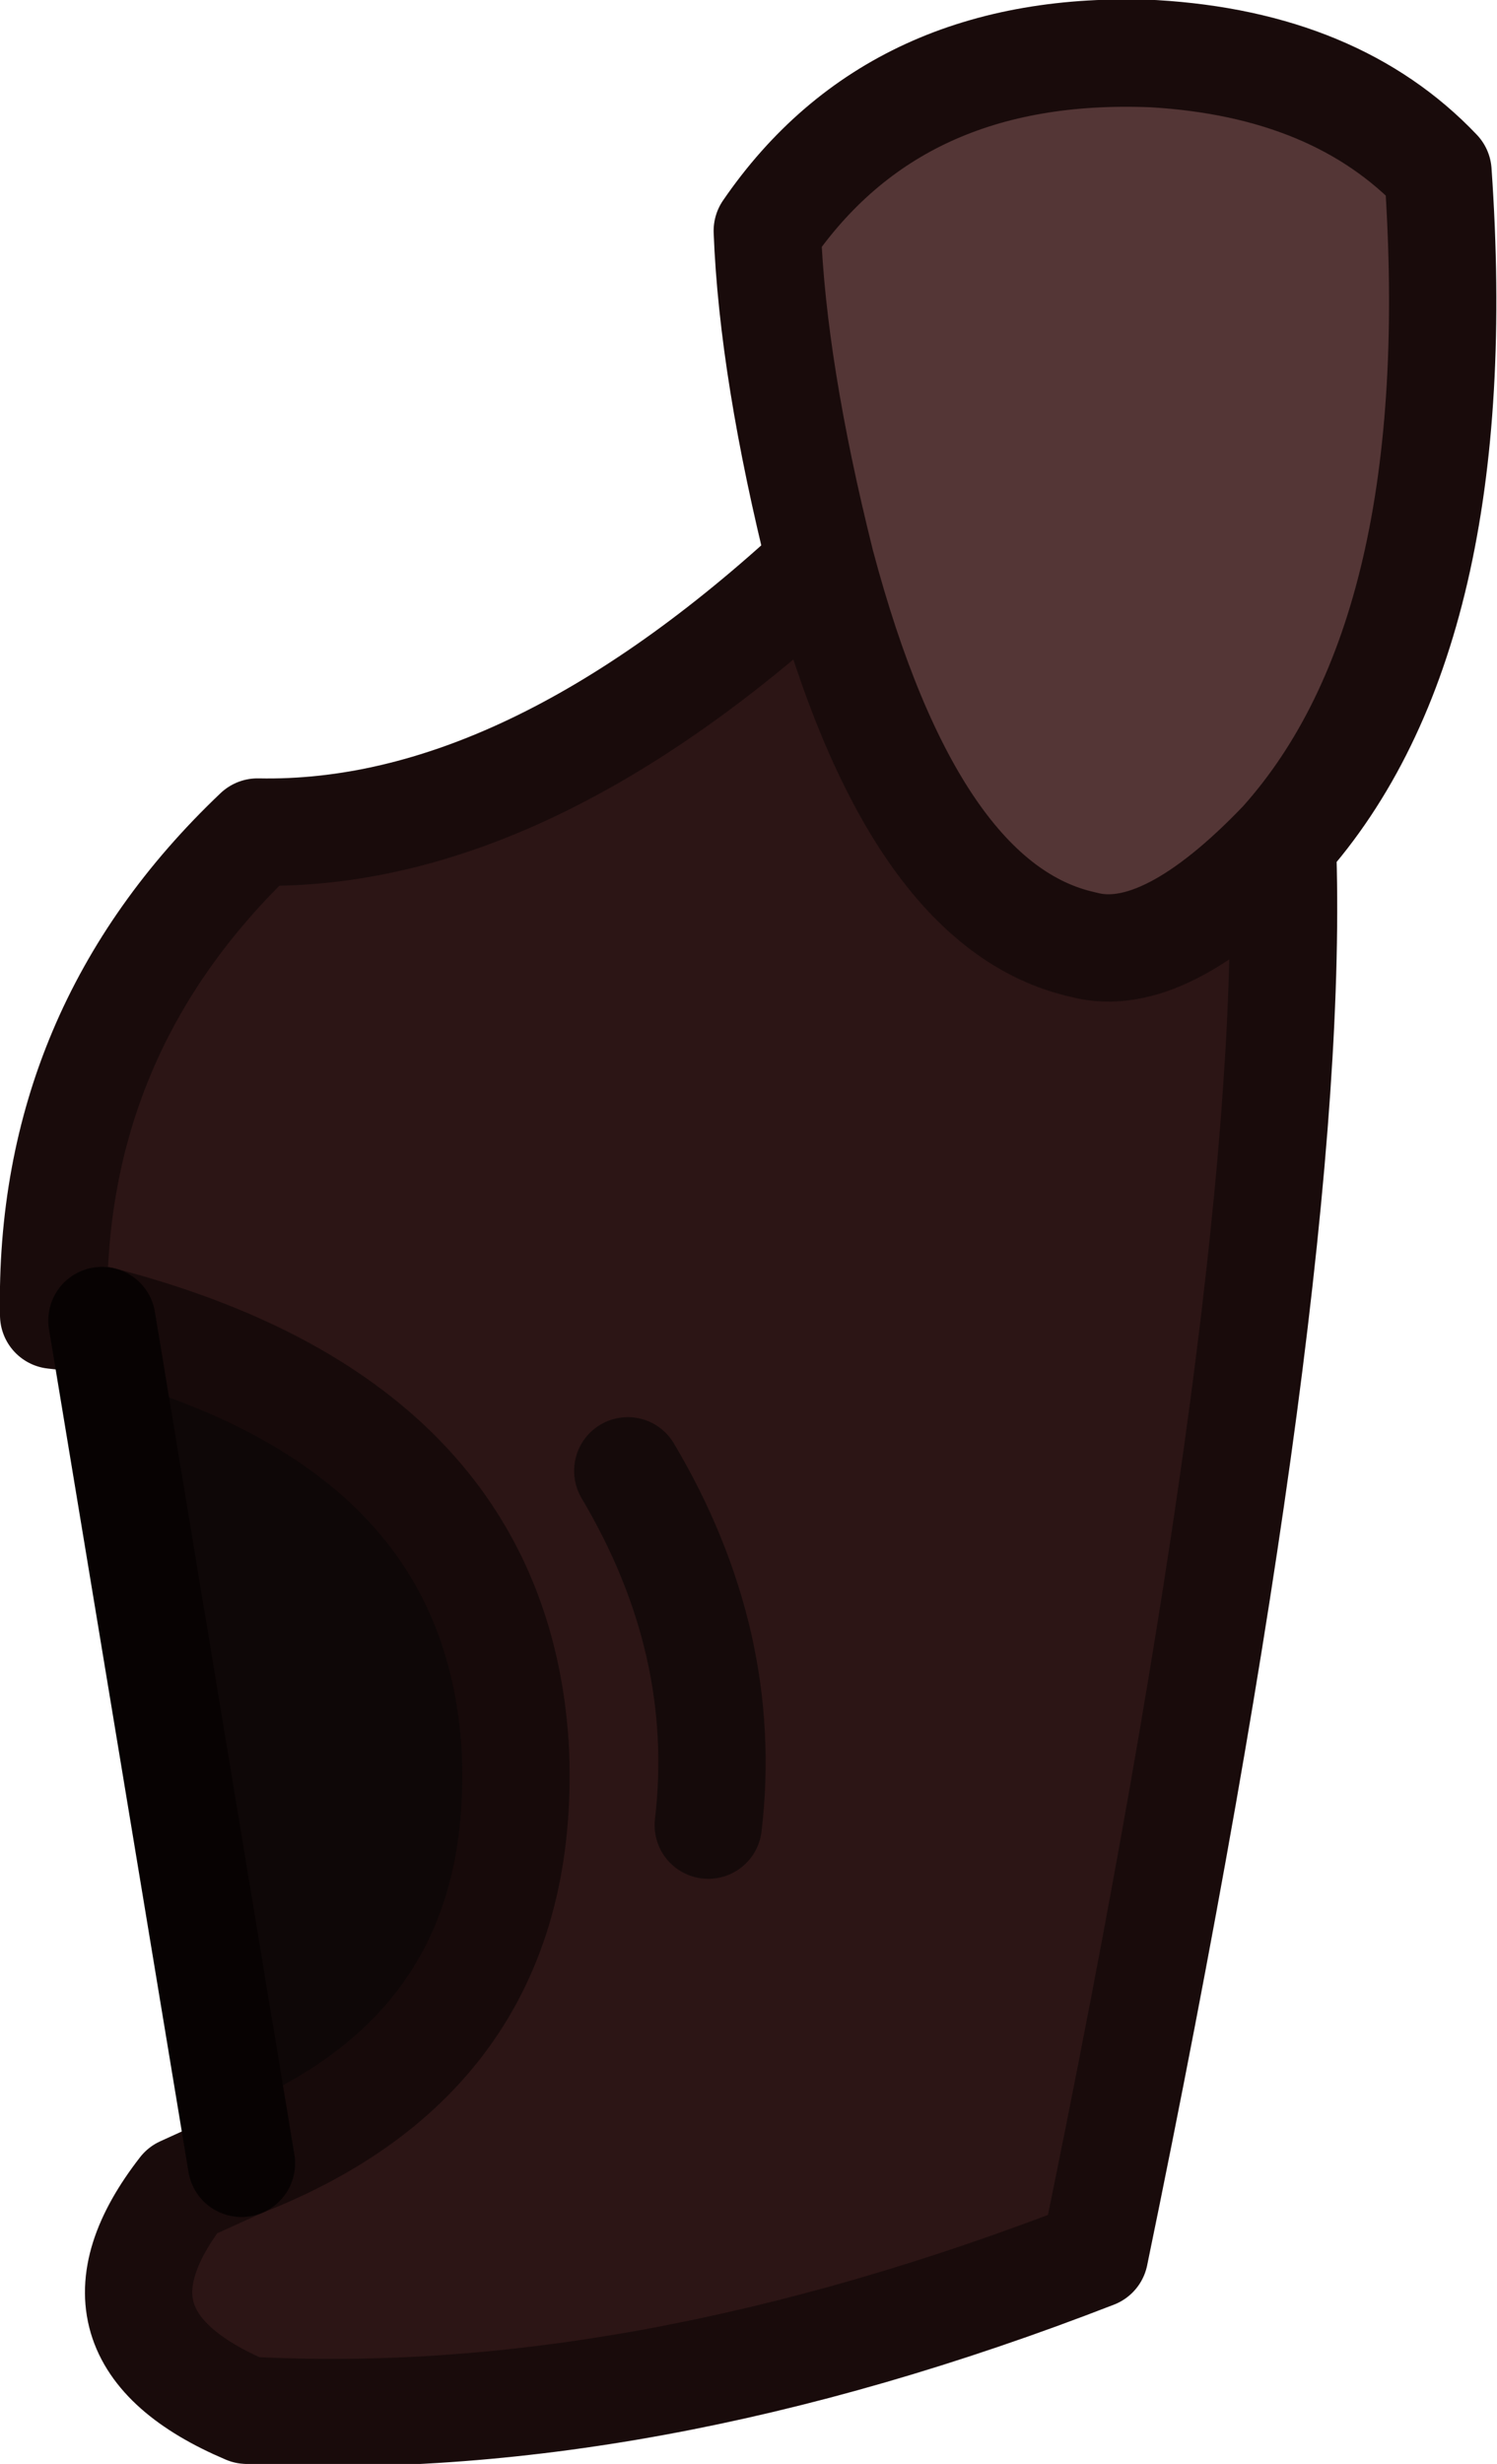<?xml version="1.0" encoding="UTF-8" standalone="no"?>
<svg xmlns:xlink="http://www.w3.org/1999/xlink" height="22.95px" width="13.95px" xmlns="http://www.w3.org/2000/svg">
  <g transform="matrix(1.0, 0.0, 0.0, 1.0, 6.85, 5.5)">
    <path d="M0.8 -0.25 Q0.35 -2.05 0.3 -3.35 1.5 -5.1 3.9 -5.0 5.6 -4.9 6.55 -3.9 6.85 0.4 5.1 2.35 4.0 3.5 3.25 3.3 1.65 2.95 0.8 -0.25" fill="#543636" fill-rule="evenodd" stroke="none"/>
    <path d="M5.1 2.35 Q5.25 6.3 3.35 15.5 -0.9 17.15 -4.55 16.95 -6.2 16.25 -5.15 14.9 L-4.6 14.65 Q-1.9 13.6 -2.05 10.75 -2.25 7.75 -5.9 6.8 L-6.35 6.75 Q-6.4 4.1 -4.45 2.25 -1.95 2.3 0.8 -0.25 1.65 2.95 3.25 3.3 4.0 3.5 5.1 2.35 M-1.0 8.2 Q-0.05 9.8 -0.25 11.5 -0.05 9.8 -1.0 8.2" fill="#2c1515" fill-rule="evenodd" stroke="none"/>
    <path d="M-4.6 14.65 L-5.9 6.8 Q-2.25 7.75 -2.05 10.75 -1.9 13.6 -4.6 14.65" fill="#0e0707" fill-rule="evenodd" stroke="none"/>
    <path d="M0.8 -0.25 Q0.35 -2.05 0.3 -3.35 1.5 -5.1 3.9 -5.0 5.6 -4.9 6.55 -3.9 6.85 0.4 5.1 2.35 5.25 6.3 3.35 15.5 -0.9 17.15 -4.55 16.95 -6.2 16.25 -5.15 14.9 L-4.6 14.65 M-5.9 6.8 L-6.35 6.75 Q-6.4 4.1 -4.45 2.25 -1.95 2.3 0.8 -0.25 1.65 2.95 3.25 3.3 4.0 3.5 5.1 2.35" fill="none" stroke="#190b0b" stroke-linecap="round" stroke-linejoin="round" stroke-width="1.0"/>
    <path d="M-0.25 11.5 Q-0.05 9.8 -1.0 8.2" fill="none" stroke="#150a0a" stroke-linecap="round" stroke-linejoin="round" stroke-width="1.0"/>
    <path d="M-4.6 14.65 Q-1.9 13.6 -2.05 10.75 -2.25 7.75 -5.9 6.8" fill="none" stroke="#170a0a" stroke-linecap="round" stroke-linejoin="round" stroke-width="1.0"/>
    <path d="M-4.6 14.65 L-5.9 6.8" fill="none" stroke="#070202" stroke-linecap="round" stroke-linejoin="round" stroke-width="1.0"/>
  </g>
</svg>
